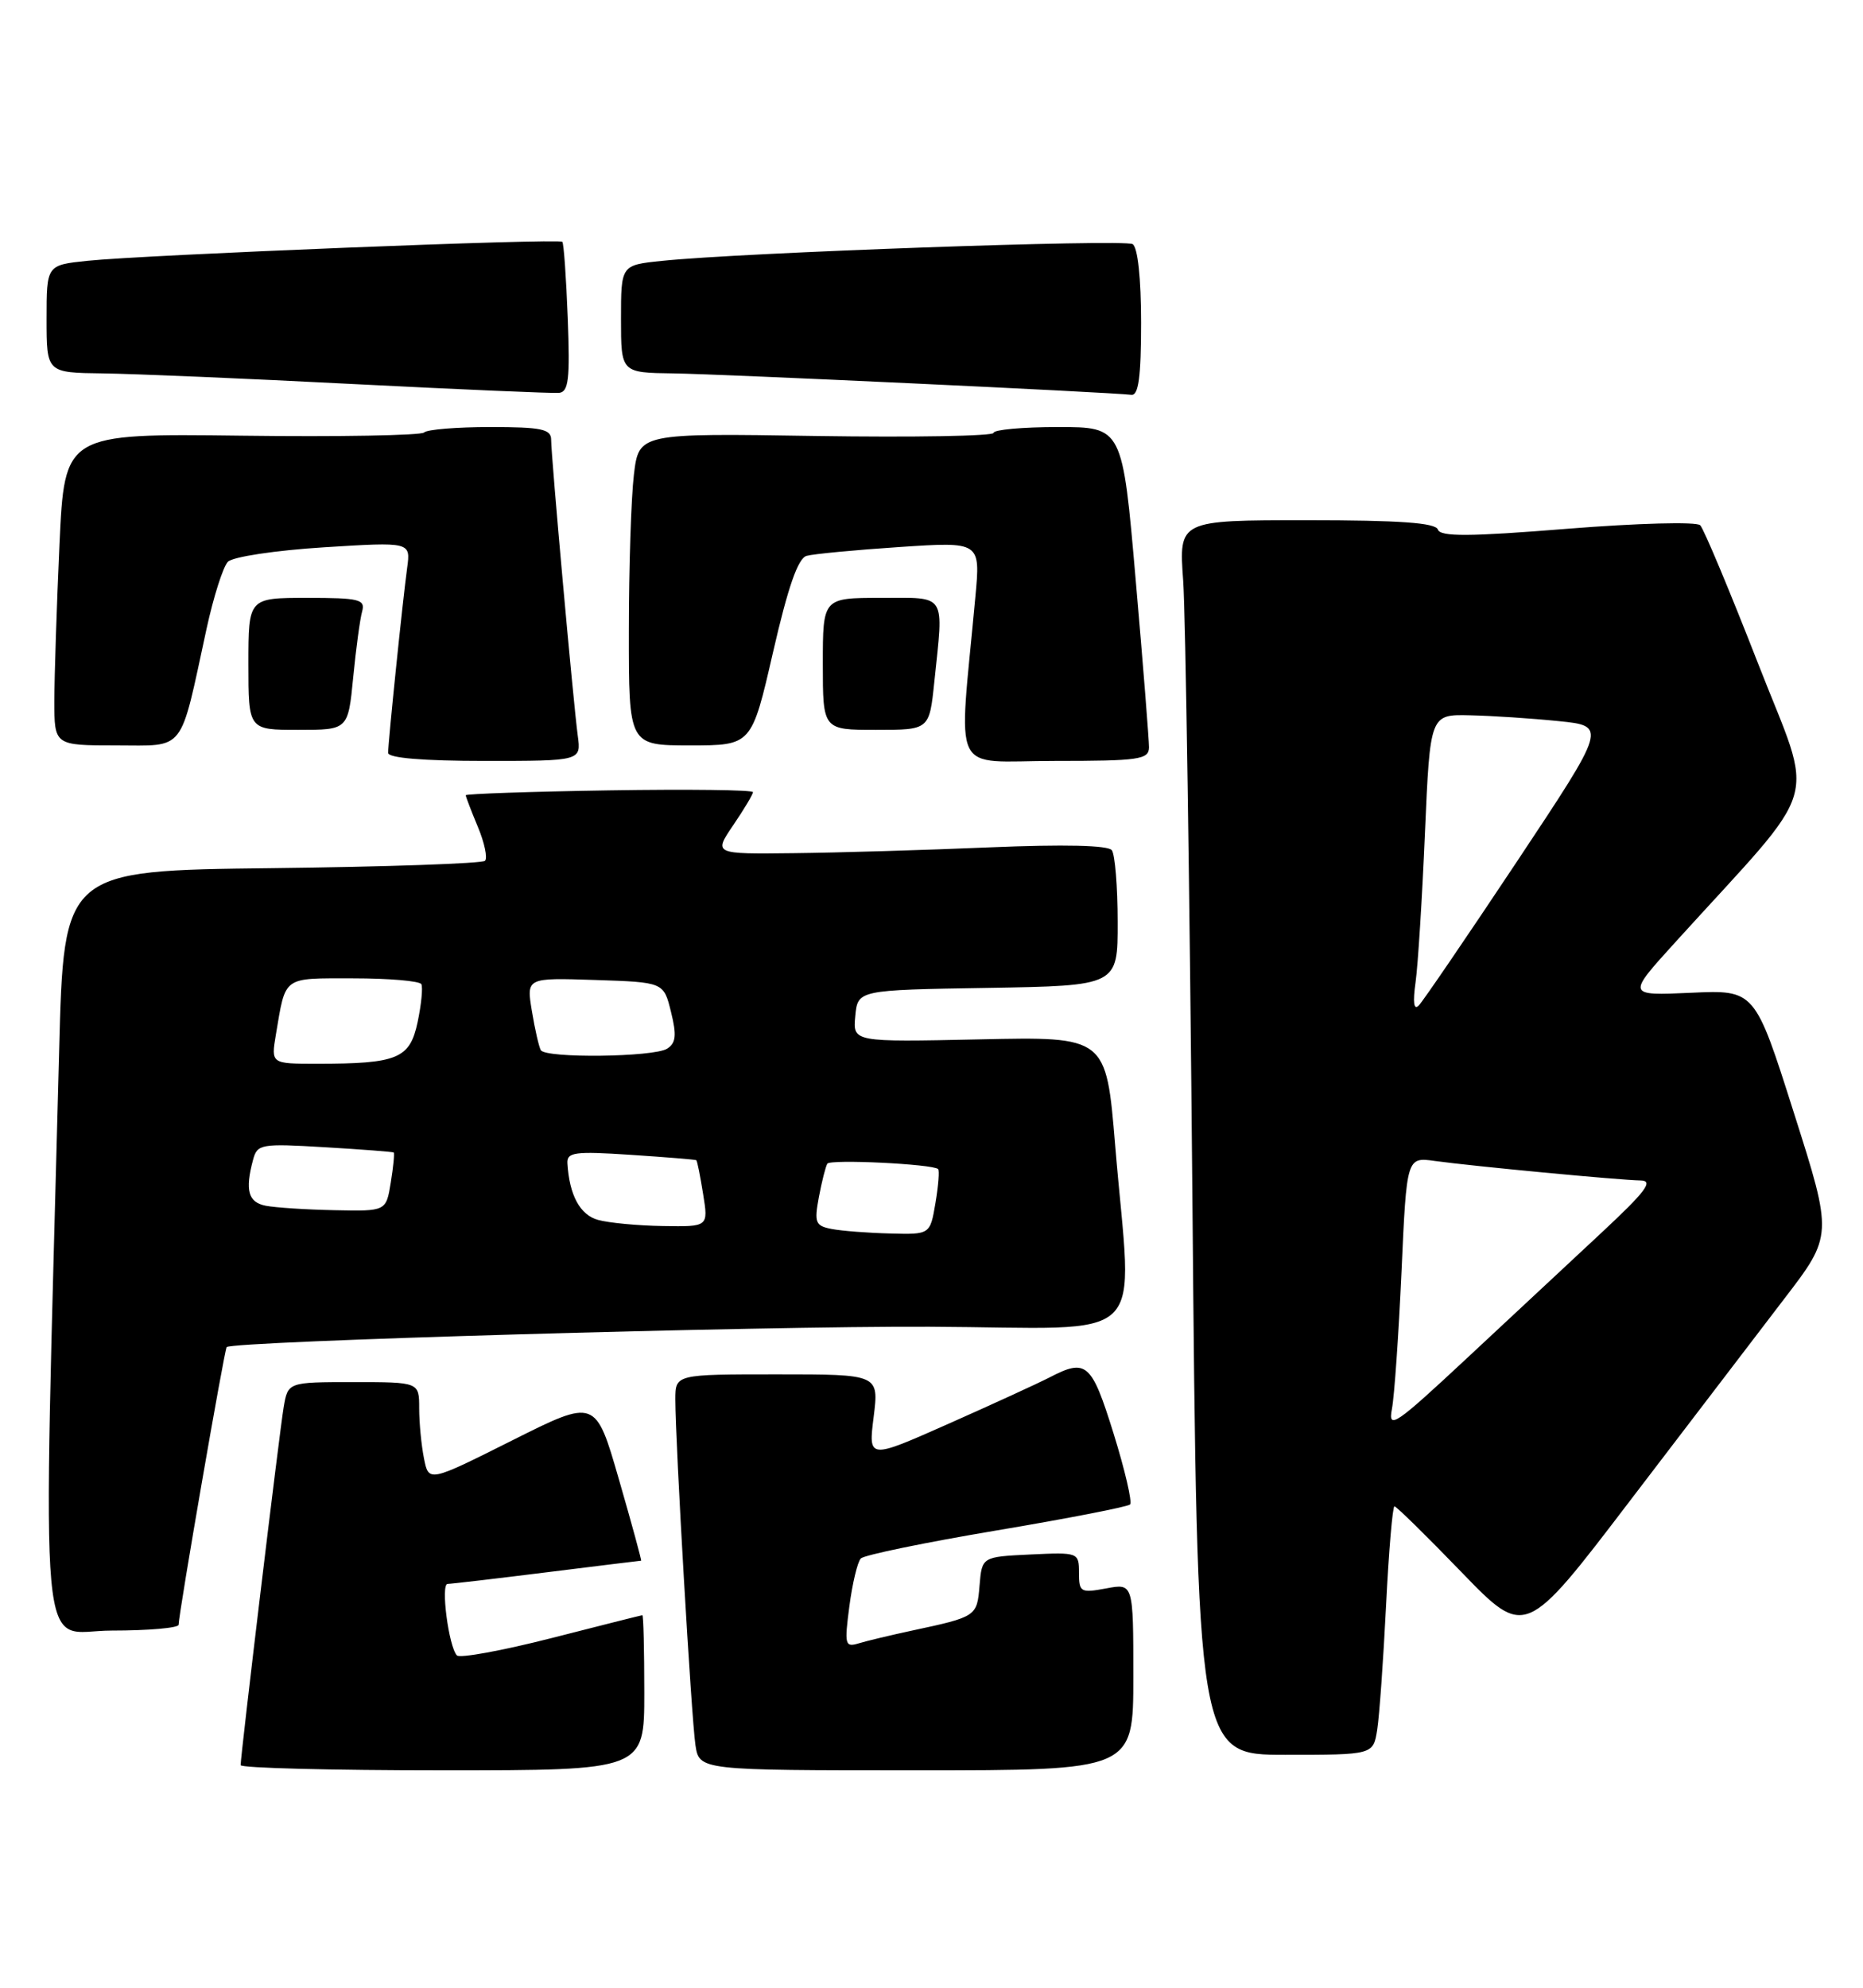 <?xml version="1.0" encoding="UTF-8" standalone="no"?>
<!DOCTYPE svg PUBLIC "-//W3C//DTD SVG 1.1//EN" "http://www.w3.org/Graphics/SVG/1.1/DTD/svg11.dtd" >
<svg xmlns="http://www.w3.org/2000/svg" xmlns:xlink="http://www.w3.org/1999/xlink" version="1.1" viewBox="0 0 240 256">
 <g >
 <path fill="currentColor"
d=" M 83.00 218.00 C 83.00 212.50 82.89 208.01 82.75 208.02 C 82.61 208.03 77.33 209.36 71.00 210.98 C 64.68 212.59 59.21 213.59 58.86 213.20 C 57.80 212.06 56.75 204.00 57.66 203.99 C 58.12 203.99 63.88 203.31 70.46 202.49 C 77.04 201.67 82.50 201.00 82.59 201.00 C 82.68 201.00 81.40 196.30 79.74 190.56 C 76.73 180.12 76.73 180.12 65.98 185.51 C 55.23 190.90 55.23 190.90 54.62 187.83 C 54.28 186.13 54.00 183.23 54.00 181.38 C 54.00 178.00 54.00 178.00 45.55 178.00 C 37.09 178.00 37.09 178.00 36.54 181.25 C 36.00 184.44 31.00 226.02 31.00 227.33 C 31.00 227.70 42.70 228.00 57.00 228.00 C 83.00 228.00 83.00 228.00 83.00 218.00 Z  M 146.00 215.95 C 146.00 203.91 146.00 203.91 142.50 204.57 C 139.21 205.18 139.00 205.06 139.00 202.56 C 139.00 199.94 138.92 199.91 132.75 200.20 C 126.50 200.50 126.50 200.50 126.19 204.20 C 125.86 208.18 125.81 208.22 117.50 210.00 C 114.75 210.59 111.65 211.33 110.61 211.65 C 108.85 212.18 108.77 211.82 109.42 206.86 C 109.81 203.91 110.47 201.14 110.90 200.71 C 111.33 200.27 119.19 198.65 128.35 197.11 C 137.52 195.57 145.27 194.06 145.58 193.76 C 145.88 193.45 144.92 189.33 143.45 184.60 C 140.61 175.49 139.96 174.93 135.18 177.41 C 133.68 178.18 127.82 180.87 122.16 183.38 C 111.86 187.95 111.86 187.95 112.55 182.47 C 113.23 177.00 113.23 177.00 100.12 177.00 C 87.00 177.00 87.00 177.00 87.00 180.24 C 87.00 185.79 89.07 221.32 89.59 224.75 C 90.09 228.00 90.09 228.00 118.05 228.00 C 146.00 228.00 146.00 228.00 146.00 215.95 Z  M 177.42 222.75 C 177.70 220.96 178.21 213.76 178.56 206.75 C 178.91 199.74 179.40 194.00 179.64 194.00 C 179.89 194.00 183.78 197.82 188.29 202.49 C 196.50 210.97 196.50 210.97 210.00 193.26 C 217.43 183.52 226.34 171.86 229.81 167.33 C 236.12 159.11 236.12 159.11 231.09 143.30 C 226.07 127.48 226.07 127.48 217.82 127.86 C 209.57 128.23 209.57 128.23 215.80 121.37 C 235.02 100.19 233.81 104.27 226.45 85.37 C 222.83 76.09 219.49 68.12 219.03 67.65 C 218.57 67.17 210.90 67.38 201.91 68.10 C 189.26 69.12 185.55 69.14 185.23 68.20 C 184.94 67.33 180.31 67.00 168.35 67.00 C 151.86 67.00 151.86 67.00 152.42 74.75 C 152.73 79.01 153.26 114.79 153.61 154.25 C 154.24 226.00 154.24 226.00 165.58 226.00 C 176.91 226.00 176.91 226.00 177.42 222.75 Z  M 23.01 209.25 C 23.03 207.73 28.92 173.75 29.20 173.49 C 30.03 172.73 97.84 170.77 119.75 170.87 C 148.72 171.00 145.84 173.81 143.66 147.50 C 142.50 133.50 142.50 133.50 126.18 133.86 C 109.86 134.21 109.86 134.21 110.18 130.86 C 110.50 127.50 110.50 127.50 127.25 127.23 C 144.00 126.95 144.00 126.95 143.98 118.73 C 143.98 114.20 143.64 110.05 143.23 109.50 C 142.77 108.86 137.09 108.73 127.50 109.13 C 119.25 109.48 107.87 109.82 102.21 109.88 C 91.93 110.00 91.93 110.00 94.46 106.27 C 95.86 104.22 97.00 102.30 97.00 102.02 C 97.00 101.73 88.68 101.63 78.50 101.79 C 68.33 101.95 60.00 102.24 60.00 102.42 C 60.00 102.60 60.70 104.43 61.56 106.49 C 62.42 108.54 62.83 110.51 62.48 110.86 C 62.12 111.21 49.77 111.64 35.03 111.81 C 8.22 112.12 8.22 112.12 7.62 135.31 C 5.48 217.54 4.80 210.00 14.39 210.00 C 19.12 210.00 23.01 209.66 23.01 209.25 Z  M 74.43 94.75 C 73.86 90.55 71.00 58.76 71.00 56.63 C 71.00 55.26 69.73 55.00 63.17 55.00 C 58.86 55.00 55.02 55.31 54.63 55.70 C 54.25 56.08 43.67 56.27 31.13 56.11 C 8.32 55.83 8.32 55.83 7.66 70.16 C 7.30 78.05 7.01 87.09 7.00 90.25 C 7.00 96.00 7.00 96.00 14.95 96.00 C 24.00 96.00 23.10 97.16 26.60 81.02 C 27.50 76.88 28.74 72.98 29.36 72.35 C 29.99 71.71 35.50 70.88 41.70 70.49 C 52.91 69.79 52.91 69.79 52.45 73.14 C 51.87 77.40 50.00 95.58 50.00 96.96 C 50.00 97.62 54.50 98.00 62.44 98.00 C 74.87 98.00 74.87 98.00 74.43 94.75 Z  M 148.02 96.25 C 148.02 95.29 147.26 85.61 146.31 74.75 C 144.60 55.00 144.60 55.00 136.30 55.00 C 131.73 55.00 128.00 55.34 128.00 55.75 C 128.00 56.16 117.72 56.34 105.15 56.15 C 82.30 55.79 82.30 55.79 81.66 61.15 C 81.31 64.09 81.01 73.14 81.01 81.25 C 81.00 96.00 81.00 96.00 88.91 96.00 C 96.83 96.00 96.83 96.00 99.58 84.02 C 101.52 75.57 102.80 71.90 103.91 71.59 C 104.79 71.34 110.18 70.83 115.90 70.45 C 126.31 69.76 126.31 69.76 125.65 76.88 C 123.48 100.50 122.27 98.00 135.86 98.00 C 146.75 98.00 148.00 97.82 148.02 96.25 Z  M 45.50 87.25 C 45.86 83.54 46.38 79.71 46.65 78.75 C 47.08 77.19 46.29 77.00 39.57 77.00 C 32.00 77.00 32.00 77.00 32.00 85.50 C 32.00 94.00 32.00 94.00 38.42 94.00 C 44.84 94.00 44.84 94.00 45.50 87.25 Z  M 120.36 87.85 C 121.57 76.24 122.05 77.00 113.50 77.00 C 106.00 77.00 106.00 77.00 106.00 85.50 C 106.00 94.00 106.00 94.00 112.86 94.00 C 119.72 94.00 119.72 94.00 120.36 87.85 Z  M 73.14 40.98 C 72.94 35.77 72.63 31.34 72.44 31.14 C 72.02 30.68 18.47 32.83 11.25 33.59 C 6.00 34.14 6.00 34.14 6.00 41.07 C 6.00 48.00 6.00 48.00 13.25 48.09 C 17.24 48.14 31.75 48.75 45.50 49.46 C 59.25 50.16 71.17 50.67 72.00 50.60 C 73.25 50.49 73.44 48.86 73.14 40.98 Z  M 147.00 41.56 C 147.00 35.83 146.57 31.85 145.91 31.44 C 144.83 30.78 95.44 32.53 85.25 33.60 C 80.00 34.14 80.00 34.14 80.00 41.07 C 80.00 48.00 80.00 48.00 86.75 48.09 C 92.93 48.17 142.85 50.51 145.75 50.85 C 146.67 50.96 147.00 48.52 147.00 41.56 Z  M 179.31 181.48 C 179.63 179.84 180.18 171.86 180.55 163.75 C 181.21 149.01 181.21 149.01 184.85 149.52 C 189.70 150.19 208.65 151.99 211.36 152.03 C 213.06 152.06 212.02 153.44 206.29 158.78 C 202.32 162.48 194.50 169.77 188.91 174.98 C 179.74 183.53 178.80 184.17 179.31 181.48 Z  M 182.36 126.50 C 182.67 124.30 183.21 115.64 183.57 107.25 C 184.23 92.00 184.23 92.00 189.36 92.12 C 192.19 92.18 197.32 92.52 200.76 92.87 C 207.02 93.50 207.02 93.50 195.39 111.00 C 188.99 120.62 183.31 128.95 182.77 129.50 C 182.13 130.15 181.99 129.12 182.36 126.50 Z  M 107.15 158.28 C 105.04 157.88 104.88 157.47 105.49 154.18 C 105.87 152.16 106.36 150.23 106.58 149.87 C 106.95 149.27 120.09 149.91 120.85 150.56 C 121.04 150.73 120.89 152.70 120.51 154.93 C 119.82 159.00 119.82 159.00 114.66 158.86 C 111.82 158.79 108.44 158.53 107.15 158.28 Z  M 77.04 157.11 C 74.72 156.47 73.35 153.93 73.10 149.84 C 73.01 148.39 74.00 148.25 81.25 148.73 C 85.79 149.03 89.59 149.34 89.70 149.42 C 89.82 149.51 90.21 151.47 90.58 153.79 C 91.26 158.00 91.26 158.00 85.38 157.90 C 82.15 157.85 78.39 157.49 77.04 157.11 Z  M 34.25 155.29 C 31.97 154.85 31.54 153.31 32.60 149.37 C 33.14 147.34 33.62 147.26 41.84 147.75 C 46.60 148.03 50.60 148.34 50.72 148.43 C 50.84 148.53 50.67 150.27 50.34 152.30 C 49.74 156.00 49.74 156.00 43.12 155.86 C 39.48 155.79 35.49 155.53 34.25 155.29 Z  M 35.54 133.25 C 36.83 125.63 36.32 126.00 45.51 126.00 C 50.11 126.00 54.06 126.34 54.28 126.75 C 54.49 127.16 54.28 129.36 53.80 131.63 C 52.80 136.35 51.24 137.00 40.83 137.00 C 34.91 137.00 34.91 137.00 35.54 133.25 Z  M 69.67 135.25 C 69.43 134.84 68.91 132.57 68.52 130.21 C 67.81 125.92 67.81 125.92 76.66 126.21 C 85.50 126.50 85.50 126.50 86.44 130.32 C 87.19 133.33 87.08 134.34 85.94 135.06 C 84.21 136.15 70.31 136.32 69.67 135.25 Z "/>
</g>
</svg>
